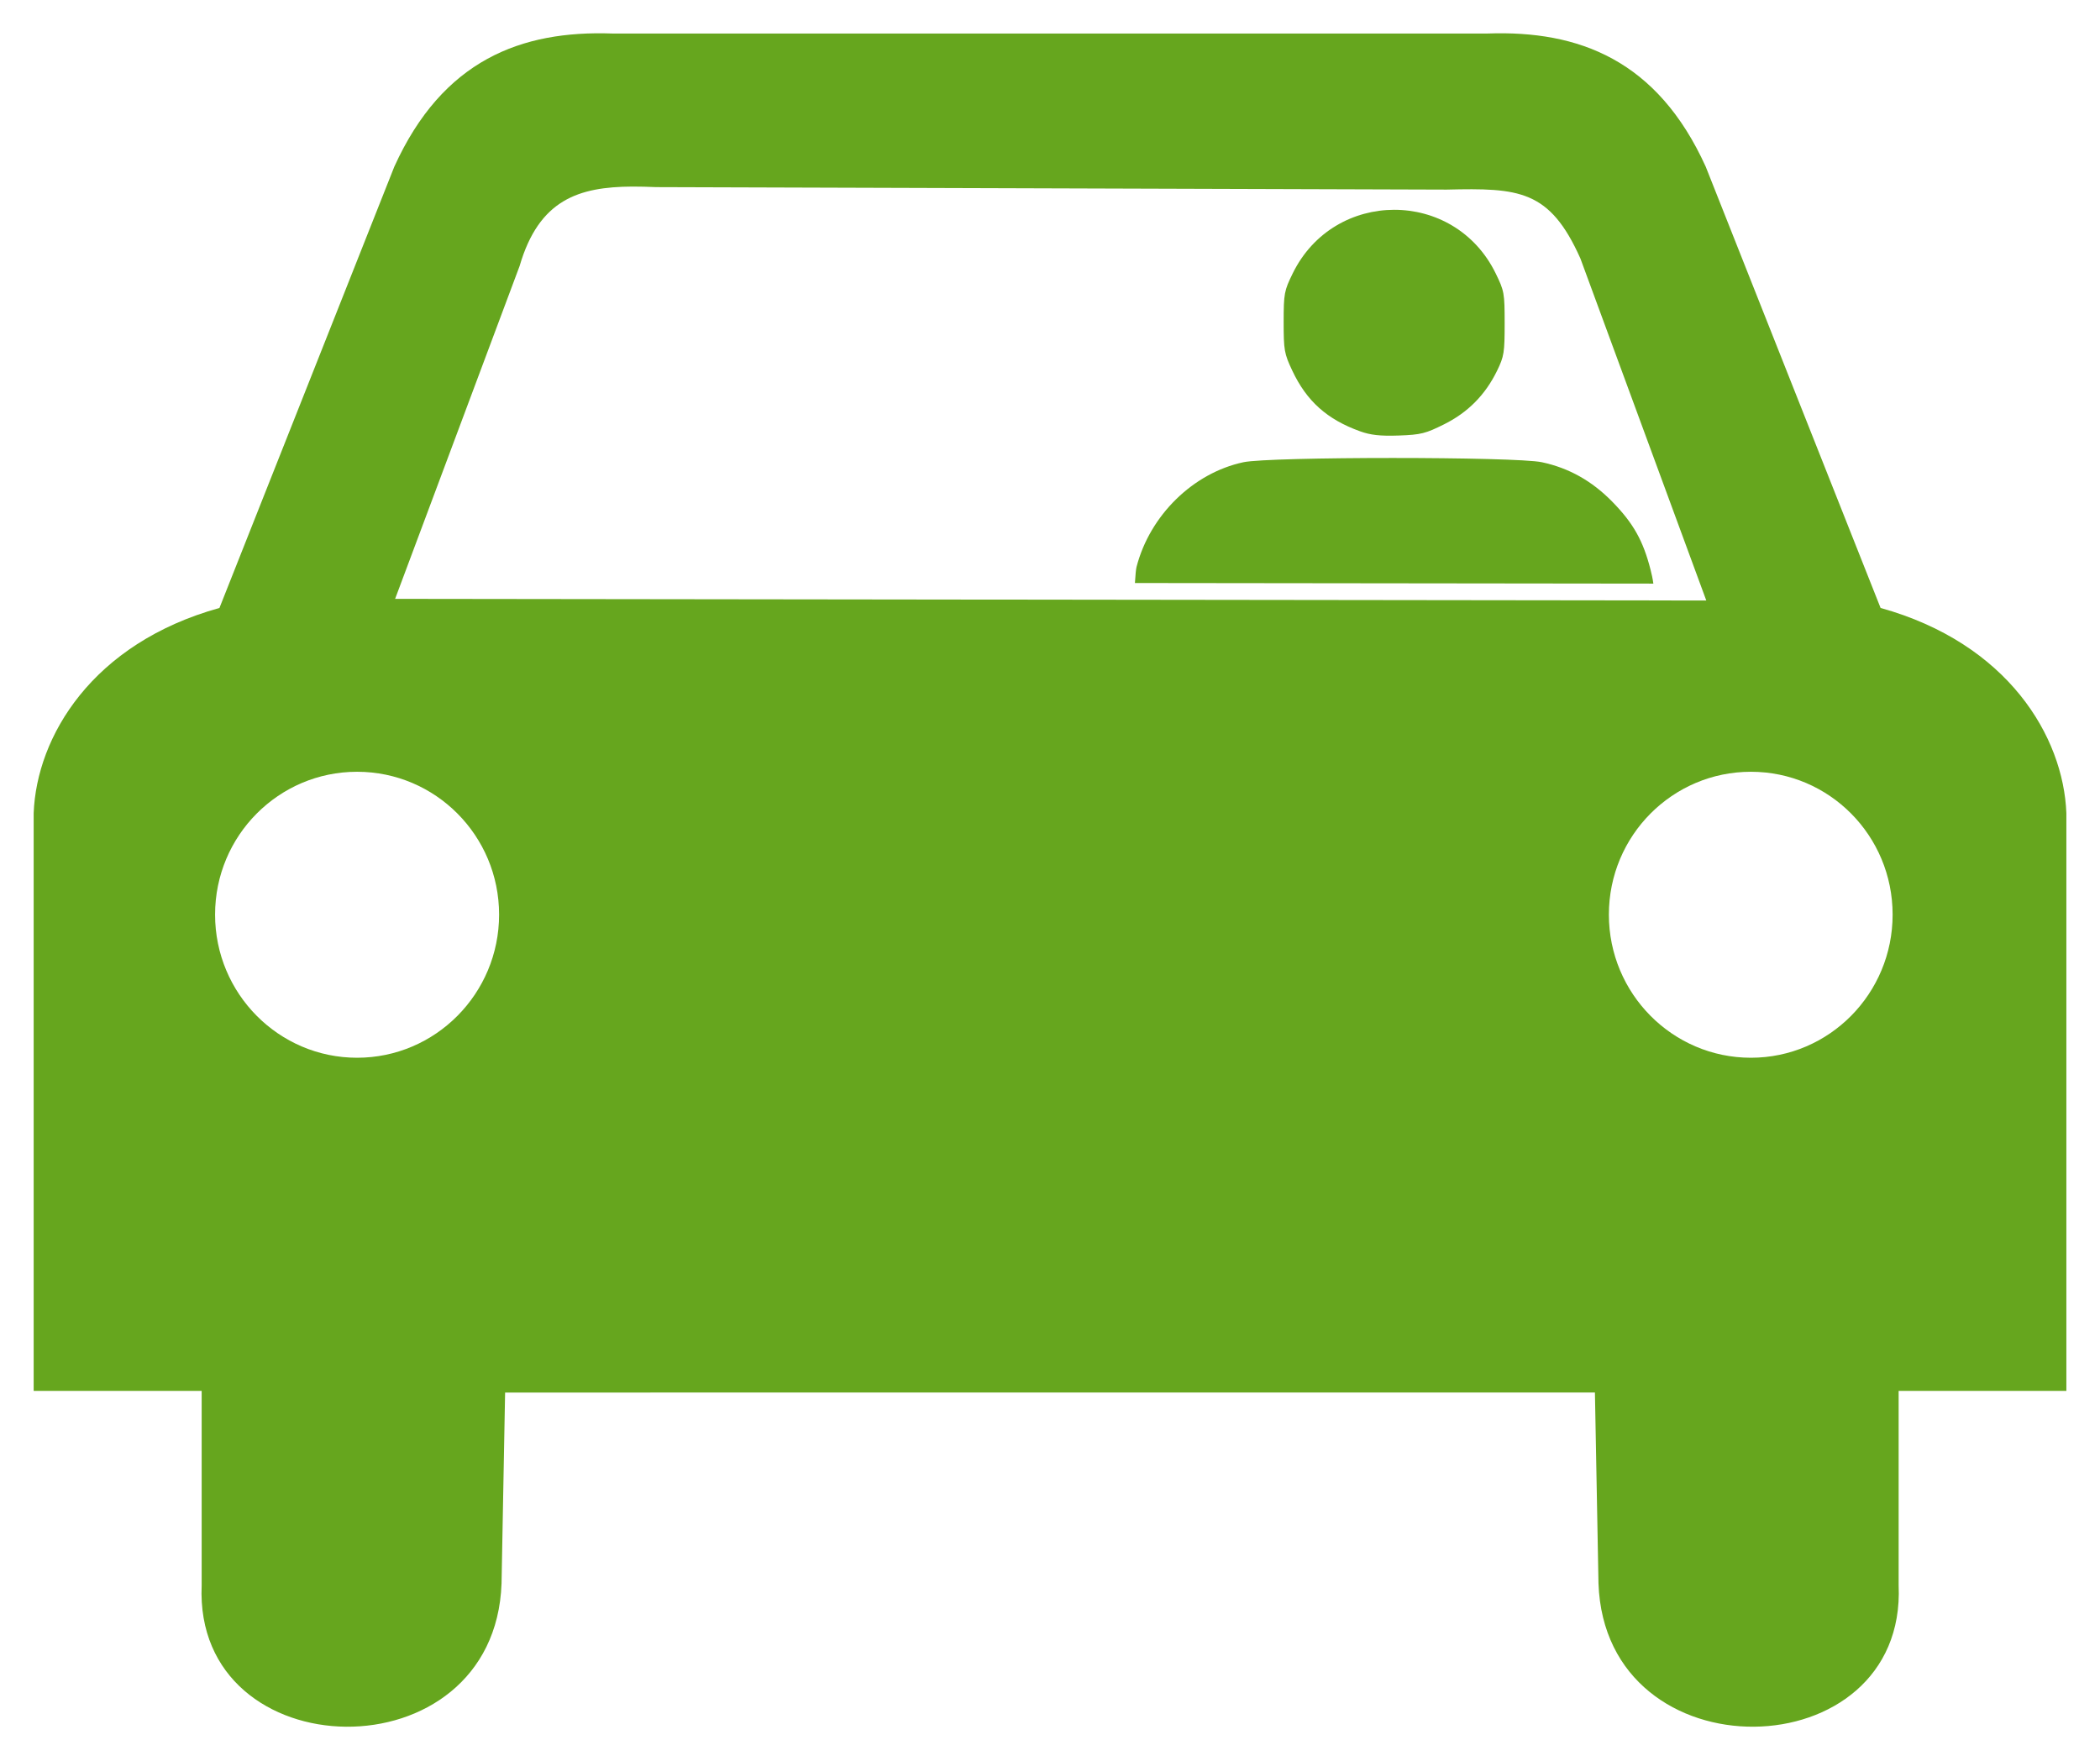 <?xml version="1.0" encoding="UTF-8" standalone="no"?>
<!-- Created with Inkscape (http://www.inkscape.org/) -->

<svg
   xmlns:osb="http://www.openswatchbook.org/uri/2009/osb"
   xmlns:dc="http://purl.org/dc/elements/1.1/"
   xmlns:cc="http://creativecommons.org/ns#"
   xmlns:rdf="http://www.w3.org/1999/02/22-rdf-syntax-ns#"
   xmlns:svg="http://www.w3.org/2000/svg"
   xmlns="http://www.w3.org/2000/svg"
   xmlns:sodipodi="http://sodipodi.sourceforge.net/DTD/sodipodi-0.dtd"
   xmlns:inkscape="http://www.inkscape.org/namespaces/inkscape"
   width="310"
   height="260"
   id="svg2307"
   sodipodi:version="0.32"
   inkscape:version="0.92.4 5da689c313, 2019-01-14"
   version="1.0"
   sodipodi:docname="car4.svg"
   inkscape:output_extension="org.inkscape.output.svg.inkscape"
   enable-background="new">
  <defs
     id="defs2309">
    <linearGradient
       id="linearGradient876"
       osb:paint="solid">
      <stop
         style="stop-color:#000000;stop-opacity:1;"
         offset="0"
         id="stop874" />
    </linearGradient>
  </defs>
  <sodipodi:namedview
     id="base"
     pagecolor="#ffffff"
     bordercolor="#666666"
     borderopacity="1.0"
     gridtolerance="10000"
     guidetolerance="10"
     objecttolerance="10"
     inkscape:pageopacity="0.0"
     inkscape:pageshadow="2"
     inkscape:zoom="0.69326923"
     inkscape:cx="55.061675"
     inkscape:cy="154.13128"
     inkscape:document-units="px"
     inkscape:current-layer="layer1"
     inkscape:window-width="1280"
     inkscape:window-height="949"
     inkscape:window-x="43"
     inkscape:window-y="27"
     width="310px"
     height="260px"
     showgrid="false"
     inkscape:window-maximized="0"
     showguides="true"
     inkscape:guide-bbox="true">
    <sodipodi:guide
       position="-356.283,62.025"
       orientation="1,0"
       id="guide864"
       inkscape:locked="false" />
  </sodipodi:namedview>
  <g
     inkscape:label="Layer 1"
     inkscape:groupmode="layer"
     id="layer1"
     transform="translate(2.442,-204.566)"
     style="display:inline;fill:#000000;fill-opacity:1;stroke:none">
    <path
       id="path9347"
       style="fill:#66a61e;fill-opacity:1;fill-rule:evenodd;stroke:none;stroke-width:1.223;stroke-linecap:butt;stroke-linejoin:miter;stroke-miterlimit:4;stroke-opacity:1"
       d="m -53.583,-415.359 c -13.726,-0.486 -25.554,3.956 -32.849,19.907 l -26.337,65.944 c -19.189,5.29 -27.543,19.229 -27.985,30.664 v 86.346 h 25.306 v 29.057 c -1.226,27.692 44.157,28.763 45.172,-0.289 l 0.536,-28.521 H 94.421 l 0.536,28.521 c 1.015,29.051 46.439,27.981 45.213,0.289 v -29.057 h 25.265 v -86.346 c -0.443,-11.436 -8.796,-25.374 -27.985,-30.664 l -26.337,-65.944 c -7.294,-15.951 -19.123,-20.393 -32.849,-19.907 z m 3.009,22.874 c 1.148,-0.006 2.358,0.033 3.586,0.082 l 119.071,0.371 c 10.898,-0.254 15.52,3.3e-4 20.154,10.304 l 18.959,51.107 -197.504,-0.247 18.753,-49.747 c 2.924,-9.958 8.944,-11.826 16.981,-11.87 z m -41.463,87.459 c 11.804,2e-5 21.391,9.546 21.391,21.35 0,11.804 -9.587,21.391 -21.391,21.391 -11.804,0 -21.391,-9.587 -21.391,-21.391 0,-11.804 9.587,-21.35 21.391,-21.35 z m 209.951,0 c 11.804,-2e-5 21.349,9.546 21.349,21.35 0,11.804 -9.546,21.391 -21.349,21.391 -11.804,10e-6 -21.391,-9.587 -21.391,-21.391 0,-11.804 9.587,-21.35 21.391,-21.35 z m -14.692,-28.119 z m 0,0 c -0.106,-0.793 -0.252,-1.413 -0.42,-2.069 -1.105,-4.321 -2.584,-6.948 -5.758,-10.166 -3.086,-3.128 -6.556,-5.047 -10.616,-5.908 -3.986,-0.845 -40.955,-0.847 -44.953,0 -7.589,1.608 -14.095,7.939 -16.104,15.654 -0.085,0.325 -0.17,1.229 -0.24,2.399 z m -39.045,-55.869 c -6.085,0.011 -12.163,3.175 -15.294,9.536 -1.254,2.547 -1.349,2.953 -1.349,7.227 0,4.224 0.087,4.719 1.29,7.257 2.173,4.586 5.259,7.312 10.226,9.087 1.55,0.554 2.993,0.727 5.818,0.63 3.367,-0.116 4.06,-0.307 6.837,-1.679 3.578,-1.768 6.204,-4.396 7.977,-8.007 1.056,-2.15 1.14,-2.726 1.14,-7.077 -4e-6,-4.524 -0.055,-4.837 -1.349,-7.467 -3.126,-6.35 -9.209,-9.517 -15.294,-9.506 z"
       transform="matrix(0.98,0,0,0.988,140.467,619.89)"
       inkscape:connector-curvature="0" />
  </g>
</svg>
